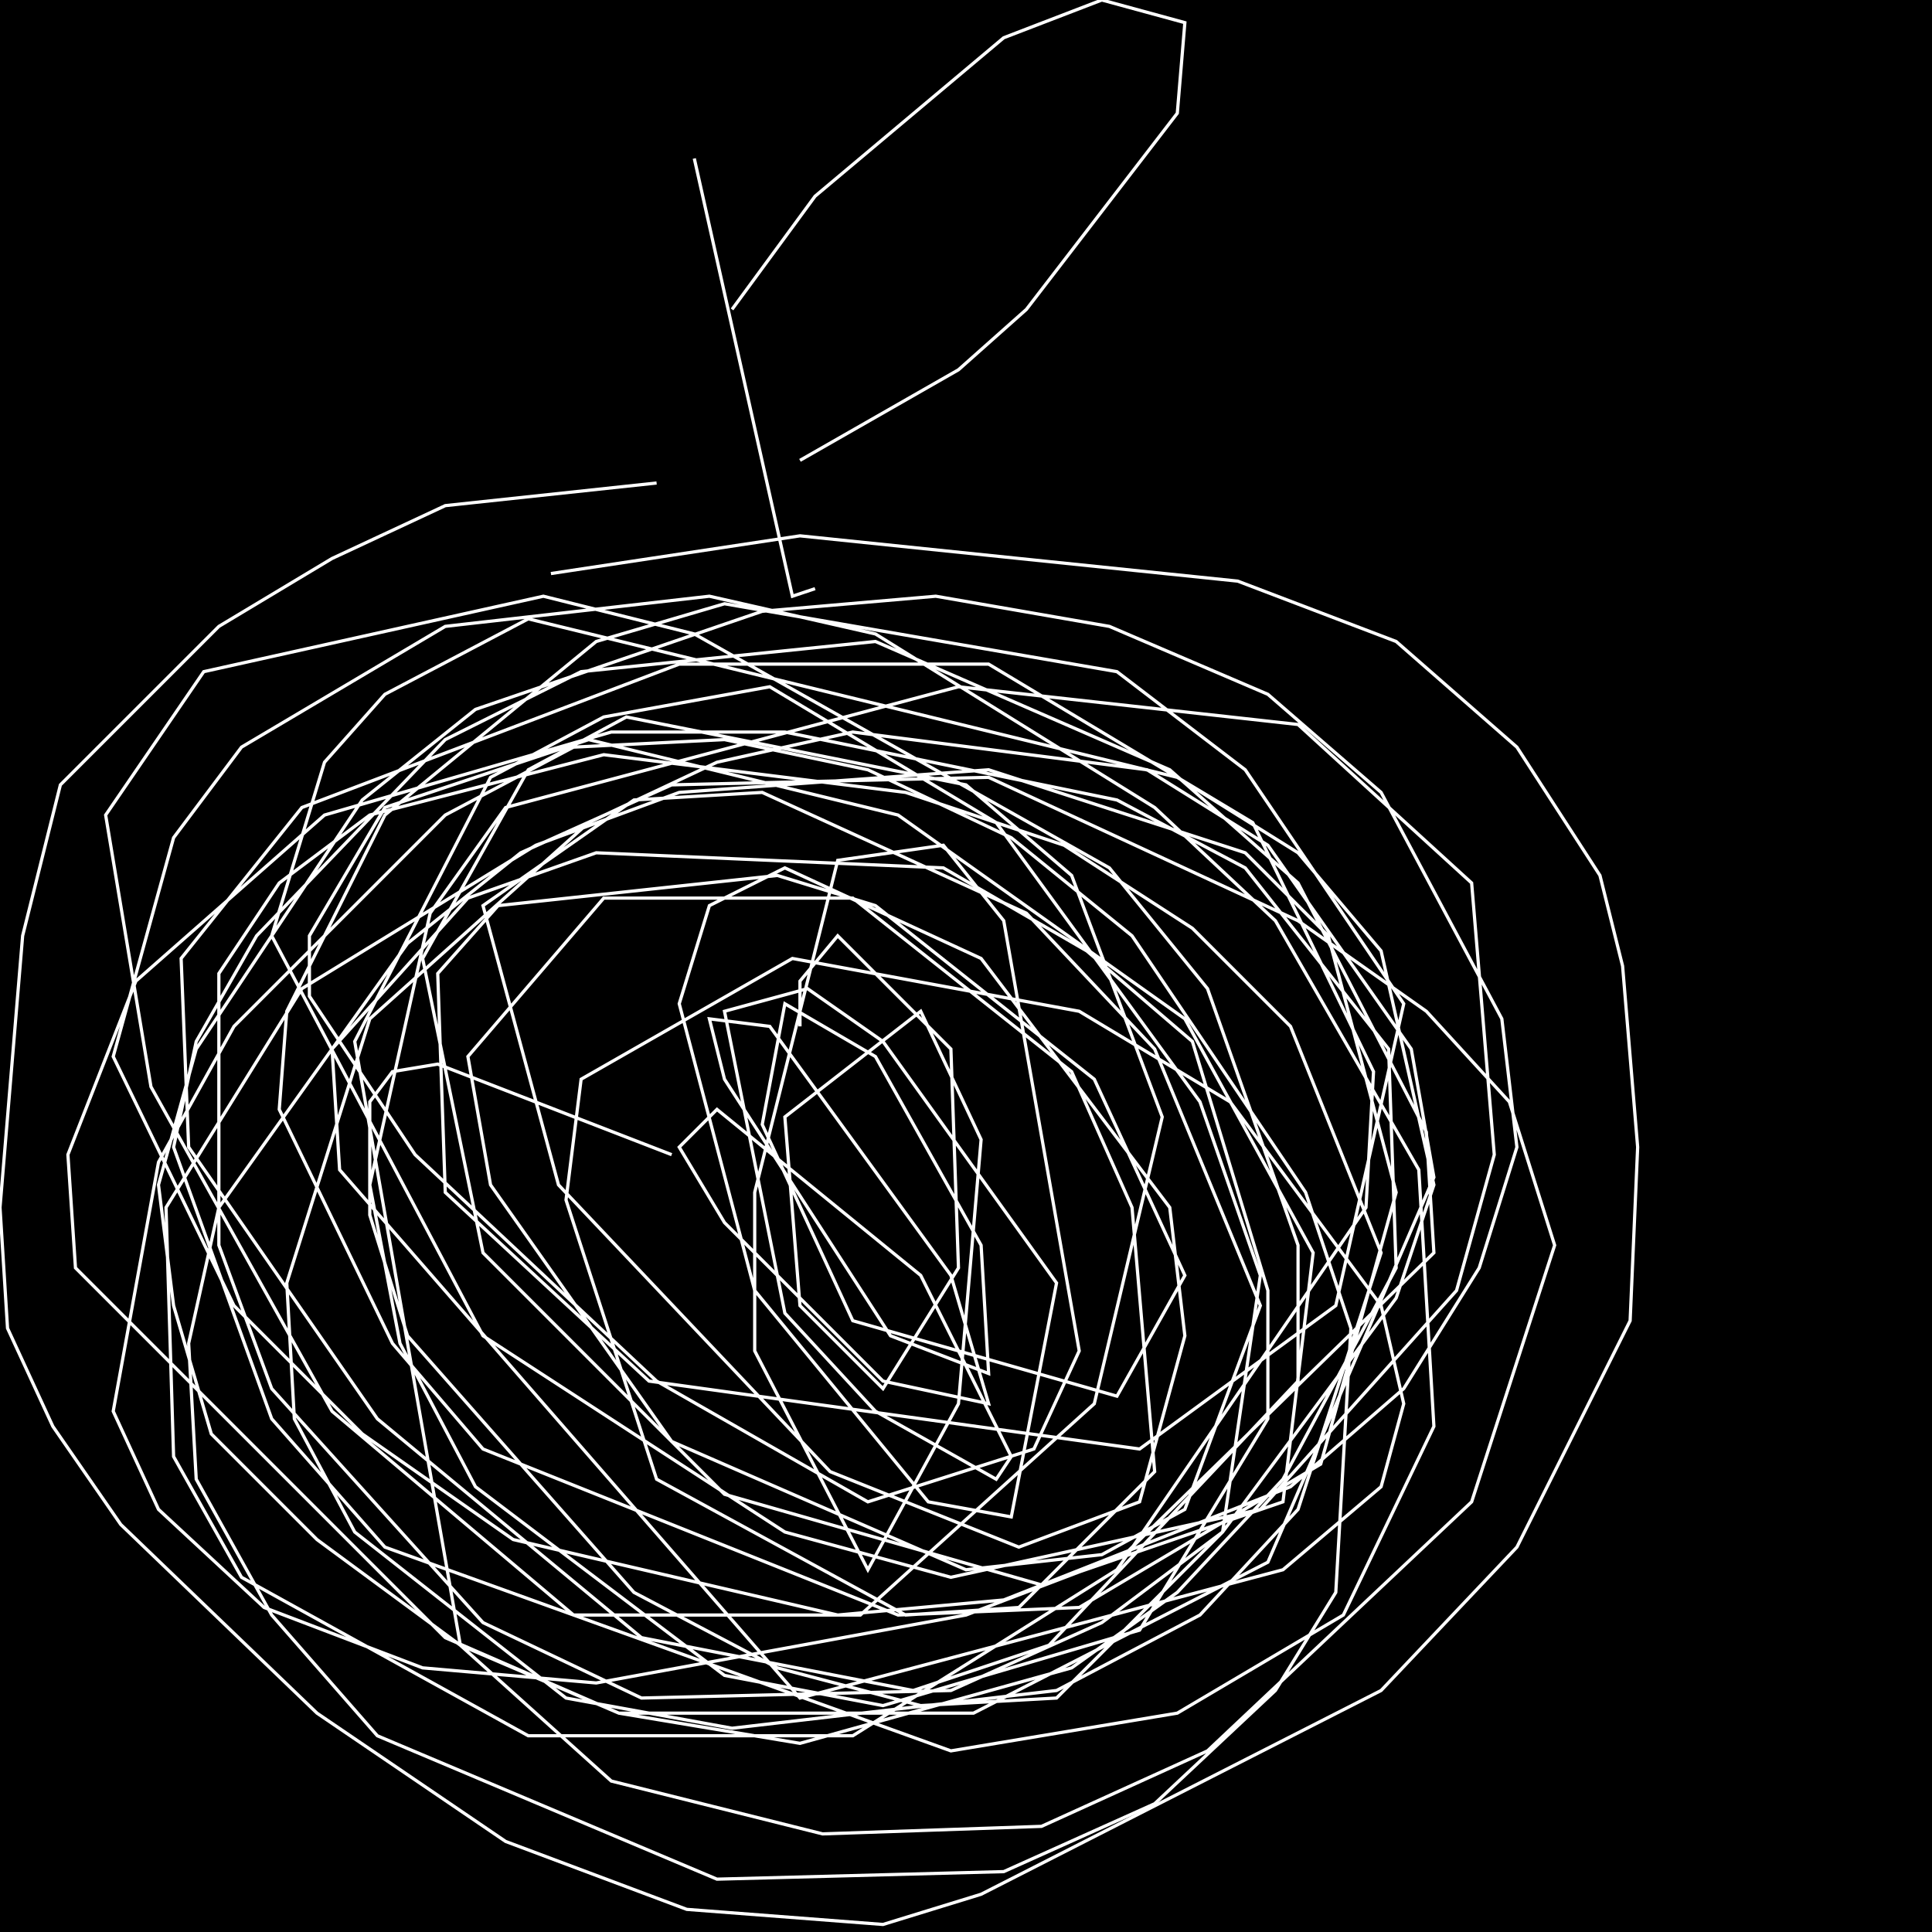 <?xml version="1.0" encoding="UTF-8" standalone="no"?>
<!--Created with ndjsontosvg (https:https://github.com/thompson318/ndjsontosvg) 
	from the simplified Google quickdraw data set. key_id = 4650010052395008-->
<svg width="600" height="600"
	xmlns="http://www.w3.org/2000/svg">
	xmlns:ndjsontosvg="https://github.com/thompson318/ndjsontosvg"
	xmlns:quickdraw="https://quickdraw.withgoogle.com/data"
	xmlns:scikit-surgery="https://doi.org/10.1007/s11548-020-02180-5">

	<rect width="100%" height="100%" fill="black" />
	<path d = "M 203.91 150.00 L 138.28 157.03 L 103.12 173.44 L 67.97 194.53 L 18.75 243.75 L 7.03 290.62 L 0.00 375.00 L 2.34 412.50 L 16.41 442.97 L 37.50 473.44 L 98.44 532.03 L 157.03 571.88 L 213.28 592.97 L 274.22 597.66 L 304.69 588.28 L 428.91 525.00 L 471.09 480.47 L 506.25 410.16 L 508.59 356.25 L 503.91 300.00 L 496.88 271.88 L 471.09 232.03 L 433.59 199.22 L 384.38 180.47 L 248.44 166.41 L 171.09 178.12" stroke="white" fill="transparent"/>
	<path d = "M 208.59 358.59 L 135.94 330.47 L 121.88 332.81 L 114.84 342.19 L 114.84 377.34 L 126.56 414.84 L 196.88 494.53 L 241.41 517.97 L 285.94 529.69 L 328.12 527.34 L 379.69 475.78 L 391.41 396.09 L 372.66 342.19 L 309.38 255.47 L 239.06 213.28 L 187.50 222.66 L 152.34 241.41 L 110.16 323.44 L 142.97 510.94 L 189.84 553.12 L 255.47 569.53 L 323.44 567.19 L 375.00 543.75 L 457.03 466.41 L 482.81 386.72 L 468.75 342.19 L 442.97 314.06 L 403.12 285.94 L 307.03 241.41 L 208.59 243.75 L 161.72 264.84 L 126.56 292.97 L 67.97 375.00 L 58.59 417.19 L 60.94 459.38 L 84.38 501.56 L 117.19 539.06 L 222.66 583.59 L 311.72 581.25 L 358.59 560.16 L 396.09 525.00 L 414.84 494.53 L 419.53 412.50 L 405.47 370.31 L 351.56 290.62 L 314.06 260.16 L 269.53 239.06 L 225.00 229.69 L 178.12 232.03 L 138.28 253.12 L 72.66 318.75 L 49.22 360.94 L 35.16 438.28 L 49.22 468.75 L 82.03 499.22 L 131.25 517.97 L 185.16 522.66 L 300.00 501.56 L 349.22 482.81 L 445.31 389.06 L 442.97 351.56 L 403.12 274.22 L 363.28 239.06 L 271.88 199.22 L 180.47 208.59 L 138.28 229.69 L 79.69 290.62 L 60.94 323.44 L 53.91 356.25 L 84.38 440.62 L 119.53 480.47 L 295.31 543.75 L 365.62 532.03 L 417.19 501.56 L 445.31 442.97 L 440.62 363.28 L 396.09 285.94 L 358.59 250.78 L 271.88 196.88 L 220.31 185.16 L 138.28 194.53 L 75.00 232.03 L 53.91 260.16 L 35.16 328.12 L 72.66 405.47 L 112.50 445.31 L 159.38 478.12 L 260.16 501.56 L 311.72 496.88 L 400.78 461.72 L 435.94 431.25 L 459.38 393.75 L 471.09 356.25 L 466.41 316.41 L 428.91 246.09 L 393.75 215.62 L 344.53 194.53 L 290.62 185.16 L 236.72 189.84 L 147.66 220.31 L 112.50 248.44 L 60.94 325.78 L 49.22 367.97 L 53.91 405.47 L 65.62 445.31 L 98.44 478.12 L 142.97 510.94 L 192.19 532.03 L 248.44 541.41 L 332.81 517.97 L 365.62 494.53 L 398.44 459.38 L 433.59 393.75 L 431.25 325.78 L 386.72 269.53 L 346.88 248.44 L 243.75 227.34 L 189.84 227.34 L 100.78 253.12 L 42.19 304.69 L 21.09 358.59 L 23.44 393.75 L 138.28 508.59 L 192.19 532.03 L 302.34 532.03 L 393.75 485.16 L 445.31 365.62 L 438.28 325.78 L 393.75 262.50 L 356.25 239.06 L 264.84 227.34 L 222.66 236.72 L 182.81 255.47 L 114.84 316.41 L 89.06 398.44 L 91.41 440.62 L 110.16 475.78 L 175.78 527.34 L 227.34 536.72 L 328.12 525.00 L 372.66 501.56 L 403.12 468.75 L 428.91 389.06 L 400.78 318.75 L 370.31 288.28 L 330.47 262.50 L 281.25 246.09 L 187.50 234.38 L 114.84 253.12 L 86.72 274.22 L 67.97 302.34 L 67.97 386.72 L 84.38 431.25 L 150.00 503.91 L 199.22 527.34 L 295.31 525.00 L 342.19 503.91 L 379.69 475.78 L 433.59 403.12 L 445.31 367.97 L 428.91 295.31 L 403.12 264.84 L 365.62 241.41 L 164.06 192.19 L 119.53 215.62 L 100.78 236.72 L 84.38 290.62 L 150.00 414.84 L 243.75 475.78 L 295.31 489.84 L 391.41 468.75 L 452.34 400.78 L 464.06 358.59 L 457.03 274.22 L 403.12 225.00 L 297.66 213.28 L 157.03 250.78 L 133.59 283.59 L 114.84 367.97 L 124.22 417.19 L 147.66 461.72 L 225.00 520.31 L 274.22 529.69 L 353.91 506.25 L 393.75 440.62 L 393.75 400.78 L 370.31 323.44 L 337.50 295.31 L 292.97 269.53 L 185.16 264.84 L 145.31 278.91 L 103.12 325.78 L 105.47 363.28 L 248.44 527.34 L 398.44 487.50 L 428.91 461.72 L 435.94 435.94 L 428.91 405.47 L 382.03 342.19 L 335.16 314.06 L 246.09 297.66 L 180.47 335.16 L 175.78 372.66 L 203.91 459.38 L 281.25 501.56 L 316.41 499.22 L 358.59 457.03 L 351.56 375.00 L 332.81 332.81 L 264.84 278.91 L 187.50 278.91 L 145.31 328.12 L 152.34 367.97 L 208.59 447.66 L 300.00 487.50 L 342.19 482.81 L 367.97 468.75 L 391.41 405.47 L 358.59 325.78 L 318.75 283.59 L 236.72 246.09 L 196.88 248.44 L 150.00 281.25 L 173.44 367.97 L 257.81 457.03 L 316.41 480.47 L 353.91 466.41 L 367.97 414.84 L 363.28 375.00 L 304.69 297.66 L 243.75 269.53 L 220.31 281.25 L 210.94 311.72 L 234.38 400.78 L 288.28 466.41 L 314.06 471.09 L 328.12 398.44 L 274.22 323.44 L 250.78 307.03 L 225.00 314.06 L 243.75 407.81 L 271.88 438.28 L 309.38 459.38 L 314.06 452.34 L 285.94 396.09 L 222.66 344.53 L 210.94 356.25 L 225.00 379.69 L 274.22 428.91 L 307.03 435.94 L 295.31 396.09 L 239.06 318.75 L 220.31 316.41 L 225.00 335.16 L 276.56 414.84 L 307.03 426.56 L 304.69 386.72 L 271.88 328.12 L 243.75 311.72 L 236.72 349.22 L 264.84 410.16 L 346.88 433.59 L 367.97 396.09 L 339.84 335.16 L 271.88 281.25 L 241.41 271.88 L 154.69 281.25 L 135.94 302.34 L 138.28 370.31 L 201.56 428.91 L 353.91 450.00 L 414.84 405.47 L 435.94 311.72 L 386.72 239.06 L 346.88 208.59 L 225.00 187.50 L 185.16 199.22 L 119.53 253.12 L 89.06 314.06 L 86.72 344.53 L 121.88 417.19 L 150.00 450.00 L 278.91 501.56 L 335.16 499.22 L 410.16 454.69 L 433.59 370.31 L 412.50 290.62 L 386.72 264.84 L 307.03 239.06 L 210.94 246.09 L 166.41 262.50 L 93.75 307.03 L 51.56 375.00 L 53.91 452.34 L 75.00 489.84 L 164.06 539.06 L 264.84 539.06 L 346.88 487.50 L 424.22 375.00 L 426.56 332.81 L 389.06 255.47 L 307.03 206.25 L 210.94 206.25 L 93.75 250.78 L 56.25 297.66 L 58.59 356.25 L 117.19 440.62 L 199.22 508.59 L 283.59 525.00 L 325.78 510.94 L 403.12 428.91 L 403.12 386.72 L 375.00 307.03 L 344.53 269.53 L 215.62 196.88 L 168.75 185.16 L 63.28 208.59 L 32.81 253.12 L 46.88 337.50 L 103.12 438.28 L 178.12 501.56 L 267.19 501.56 L 339.84 435.94 L 360.94 346.88 L 332.81 271.88 L 300.00 243.75 L 194.53 222.66 L 164.06 239.06 L 131.25 297.66 L 150.00 389.06 L 225.00 464.06 L 323.44 492.19 L 398.44 466.41 L 407.81 389.06 L 367.97 316.41 L 278.91 253.12 L 182.81 229.69 L 119.53 250.78 L 96.09 290.62 L 96.09 309.38 L 128.91 358.59 L 203.91 428.91 L 269.53 466.41 L 321.09 450.00 L 335.16 419.53 L 311.72 285.94 L 292.97 262.50 L 260.16 267.19 L 234.38 370.31 L 234.38 419.53 L 269.53 487.50 L 297.66 435.94 L 304.69 353.91 L 285.94 314.06 L 243.75 346.88 L 248.44 405.47 L 274.22 431.25 L 297.66 393.75 L 295.31 325.78 L 260.16 290.62 L 248.44 304.69 L 248.44 318.75" stroke="white" fill="transparent"/>
	<path d = "M 253.12 182.81 L 246.09 185.16 L 215.62 49.22" stroke="white" fill="transparent"/>
	<path d = "M 227.34 96.09 L 253.12 60.94 L 311.72 11.72 L 342.19 0.00 L 367.97 7.03 L 365.62 35.16 L 318.75 96.09 L 297.66 114.84 L 248.44 142.97" stroke="white" fill="transparent"/>
</svg>